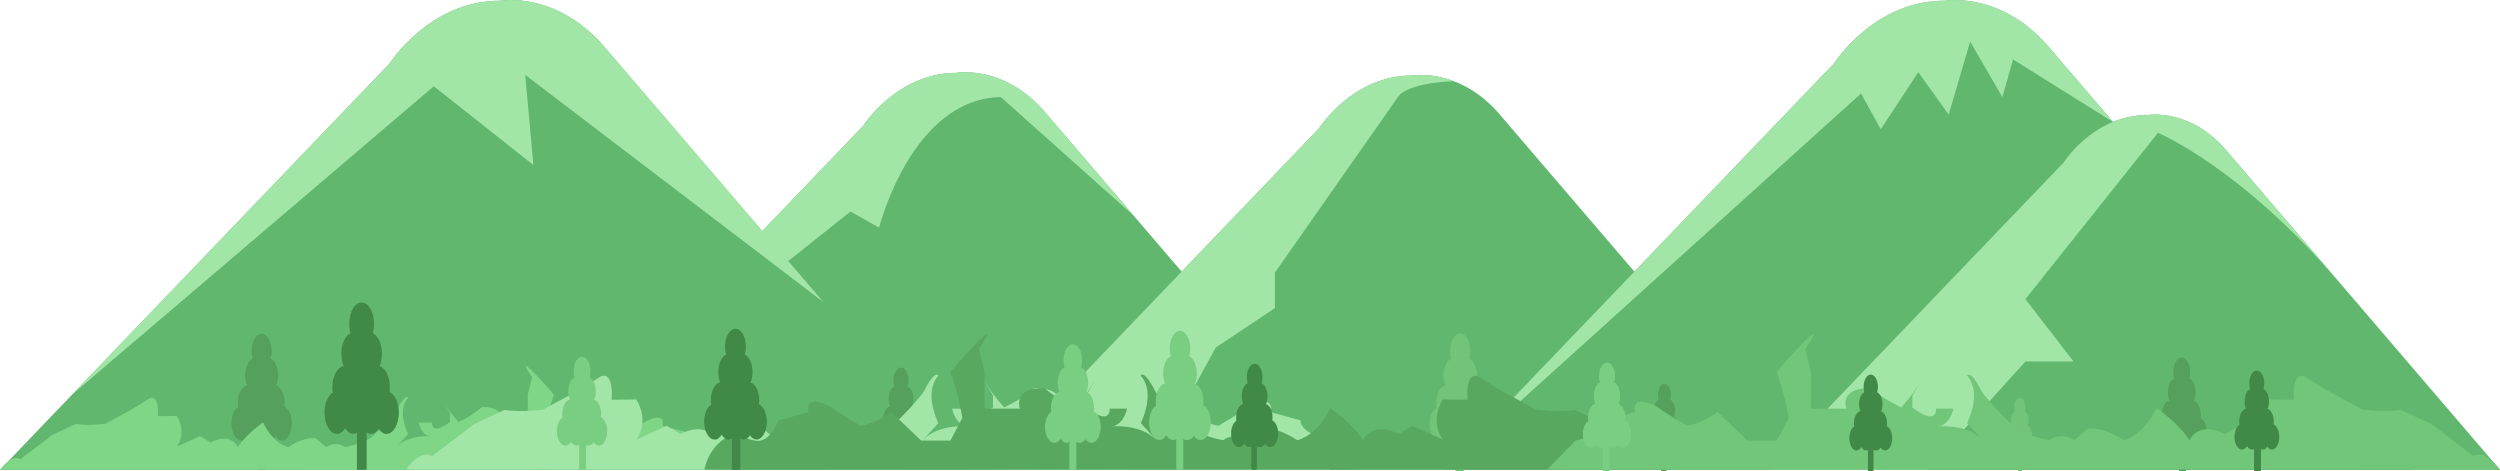 <svg id="Layer_3" xmlns="http://www.w3.org/2000/svg" width="1800.104" height="339.266" viewBox="0 0 1800.104 339.266">
  <g id="mountains">
    <path fill="#62B76E" d="M384.061 338.266L621.525 90.608s24.115-38.156 67.27-38.156c0 0 35.539-6.424 65.579 30.58l218.73 255.234H384.061z"/>
    <path fill="#62B76E" d="M0 338.266L280.624 45.595S309.123.504 360.12.504c0 0 41.998-7.592 77.498 36.138l258.486 301.624H0zM714 338.266L949.879 92.262s23.954-37.901 66.82-37.901c0 0 35.301-6.382 65.14 30.375l217.271 253.53H714z"/>
    <path fill="#62B76E" d="M1040 338.266l280.624-292.671S1349.123.504 1400.12.504c0 0 41.998-7.592 77.497 36.138l258.486 301.624H1040z"/>
    <path fill="#62B76E" d="M1273.766 338.266l212.186-221.294s21.549-34.094 60.108-34.094c0 0 31.756-5.741 58.597 27.324l195.447 228.064h-526.338z"/>
    <path fill="#A1E5A7" d="M384.061 118.81l-5.876-64.873L593 217.589v-.001L437.775 36.642C402.275-7.088 360.199.504 360.199.504c-50.998 0-79.536 45.05-79.536 45.05L51.719 284.266h-.01L312.353 62.105l71.708 56.705z"/>
    <path fill="#A1E5A7" d="M567.583 187.959l44.829-35.666 20.605 11.591s23.181-92.724 87.572-94.012l95.871 85.609-62.088-72.45c-30.04-37.004-65.579-30.58-65.579-30.58-43.154 0-67.27 38.156-67.27 38.156l-82.291 85.824 28.351 11.528zM827.666 337.672l47.742-87.463L918 221.836v-25.57l88.555-126.394s4.656-9.92 40.286-11.399h.001c-17.013-6.485-30.143-4.112-30.143-4.112-42.866 0-66.82 37.901-66.82 37.901L714.184 338.075l113.482-.403zM1354.203 93.054l27.045-41.028 21.893 30.471 15.454-52.546 23.181 39.923 7.728-27.044 71.933 44.945-43.818-51.131C1442.12-7.086 1400.122.506 1400.122.506c-50.997 0-79.496 45.091-79.496 45.091L1040 338.266l300.037-270.969 14.166 25.757z"/>
    <path fill="#A1E5A7" d="M1493 260.266l-34.601-44.869 95.419-119.769s59.459 24.638 130.622 107.672l-79.784-93.1c-26.841-33.065-58.597-27.324-58.597-27.324-38.56 0-60.108 34.094-60.108 34.094l-212.186 221.294h114.141l70.493-78H1493z"/>
    <g fill="#55A05C">
      <path d="M204.734 292.752c.128-.928.199-1.895.199-2.89 0-6.155-2.606-11.263-6.027-12.261.872-2.053 1.387-4.58 1.387-7.314 0-5.775-2.294-10.63-5.403-12.032.487-1.672.762-3.557.762-5.552 0-6.871-3.247-12.441-7.25-12.441-4.005 0-7.251 5.57-7.251 12.441 0 1.996.275 3.88.762 5.552-3.109 1.402-5.403 6.257-5.403 12.032 0 2.681.496 5.161 1.336 7.192-3.679.6-6.557 5.914-6.557 12.383 0 1.097.083 2.16.239 3.173-2.839 1.686-4.879 6.311-4.879 11.757 0 6.871 3.246 12.441 7.25 12.441 1.905 0 3.637-1.262 4.931-3.323 1.294 2.061 2.953 3.323 4.857 3.323.837 0 1.313-.246 2.313-.693v21.726h5v-22.02c1 .635 1.722.987 2.728.987 1.765 0 3.33-1.084 4.587-2.883 1.258 1.799 2.849 2.883 4.614 2.883 4.004 0 7.237-5.57 7.237-12.441.001-5.786-2.314-10.648-5.432-12.04zM661.04 304.097c.097-.696.149-1.423.149-2.17 0-4.621-1.956-8.456-4.525-9.205.654-1.541 1.041-3.438 1.041-5.491 0-4.335-1.722-7.98-4.056-9.033.365-1.255.572-2.67.572-4.168 0-5.158-2.438-9.34-5.443-9.34-3.007 0-5.443 4.182-5.443 9.34 0 1.499.207 2.914.572 4.168-2.334 1.053-4.056 4.697-4.056 9.033 0 2.012.372 3.875 1.003 5.399-2.762.45-4.922 4.44-4.922 9.296 0 .823.062 1.622.179 2.382-2.131 1.266-3.663 4.738-3.663 8.826 0 5.159 2.437 9.34 5.443 9.34 1.431 0 2.731-.947 3.702-2.494.971 1.547 2.229 2.494 3.658 2.494.629 0 .749-.184 1.749-.52v16.311h4v-16.531c0 .477 1.158.74 1.913.74 1.326 0 2.432-.813 3.376-2.164.944 1.351 2.104 2.164 3.43 2.164 3.006 0 5.417-4.181 5.417-9.34 0-4.342-1.755-7.992-4.096-9.037zM1584.547 301.248c.107-.774.167-1.582.167-2.413 0-5.141-2.175-9.407-5.033-10.242.727-1.714 1.156-3.824 1.156-6.109 0-4.824-1.914-8.877-4.514-10.05.407-1.396.639-2.97.639-4.638 0-5.739-2.714-10.392-6.058-10.392-3.345 0-6.056 4.653-6.056 10.392 0 1.667.23 3.242.638 4.638-2.598 1.173-4.514 5.226-4.514 10.05 0 2.24.414 4.312 1.116 6.008-3.072.501-5.476 4.94-5.476 10.344 0 .917.067 1.805.198 2.651-2.372 1.407-4.076 5.271-4.076 9.819 0 5.74 2.711 10.392 6.056 10.392 1.593 0 3.039-1.054 4.119-2.775 1.08 1.721 2.518 2.775 4.107 2.775.701 0 1.982-.205 1.982-.579v18.148h5v-18.393c0 .531.977.824 1.818.824 1.471 0 2.551-.905 3.598-2.408 1.051 1.503 2.265 2.408 3.739 2.408 3.345 0 5.989-4.652 5.989-10.392.003-4.833-1.99-8.895-4.595-10.058zM1208.979 310.002c.082-.597.127-1.219.127-1.858 0-3.958-1.674-7.241-3.874-7.884.56-1.319.892-2.944.892-4.703 0-3.713-1.475-6.834-3.475-7.736.313-1.074.491-2.286.491-3.57 0-4.417-2.089-8-4.663-8-2.575 0-4.661 3.582-4.661 8 0 1.284.177 2.496.49 3.57-1.999.902-3.475 4.022-3.475 7.736 0 1.724.319 3.318.859 4.625-2.365.385-4.216 3.803-4.216 7.962 0 .705.054 1.389.154 2.04-1.826 1.084-3.139 4.058-3.139 7.559 0 4.418 2.088 7.999 4.662 7.999 1.226 0 2.339-.811 3.171-2.136.831 1.325 1.432 2.136 2.656 2.136.539 0 1.021-.157 1.021-.445v13.969h4v-14.157c0 .408 1.181.633 1.829.633 1.134 0 2.179-.697 2.985-1.853.809 1.156 1.851 1.853 2.985 1.853 2.575 0 4.663-3.581 4.663-7.999.002-3.719-1.478-6.846-3.482-7.741z"/>
    </g>
    <path fill="#7FD687" d="M37.771 313.121l16.78-7.872c9.083 1.514 21.258-.152 21.258-.152l19.709-10.672c12.11-7.569 12.127-7.607 12.127-7.607s-7.569 3.027 0 0c7.569-3.028 6.063 12.849 6.063 12.849l13.628-.202c7.569 13.059.002 22.137.002 22.137 16.651-7.568 16.652-7.57 16.652-7.57s-7.569-4.541 0 0 7.569 4.539 7.569 4.539-15.138 7.569 0 0c15.138-7.568 19.68 3.363 19.68 3.363 6.055-9.419 18.166-17.769 18.166-17.769 7.569 15.918 18.165 17.769 18.165 17.769 12.11-7.905 19.679-6.392 19.679-6.392l7.569 6.392c7.569-4.878 13.624 0 13.624 0 10.596-1.851 18.165-6.392 18.165-6.392 10.597-9.083 18.746-19.679 18.746-19.679 6.988-13.624 8.502-9.466 8.502-9.466-8.502 9.466 0 26.118 0 26.118l-8.502 9.419c8.502-9.419 25.697-7.705 25.697-7.705-7.666.169-9.626-9.962-9.626-9.962H311c.052 9.962 13-.4 13-.4v-6.6l-4.409-7.459s-4.409-7.459 0 0 10.596 14.059 10.596 14.059c10.597-4.976 16.874-10.832 16.874-10.832 17.943 0 13.402 11.231 13.402 11.231H380c.142-15.973 0-20 0-20l3.169-12.624s-10.596-15.138 0-4.542 15.669 17.166 15.669 17.166c-5.073 14.624-6.586 25.387-6.586 25.387l6.586 12.613H415l16.61-15.808s-7.569-6.055 0 0 16.651 7.569 16.651 7.569c10.596-6.055 16.651-10.597 16.651-10.597 15.138-7.569 12.11 3.027 12.11 3.027l16.49 4.543c0 7.569 16.488 11.266 16.488 11.266v16L.184 338.075c9.083-11.937 14.525-7.396 14.525-7.396l23.062-17.558z"/>
    <path fill="#A1E5A7" d="M341.267 305.43l21.912-10.279c11.861 1.977 27.76-.199 27.76-.199l25.737-13.936c15.814-9.884 15.836-9.934 15.836-9.934s-9.884 3.953 0 0c9.884-3.954 7.917 16.779 7.917 16.779l17.796-.264c9.884 17.053.002 28.907.002 28.907 21.744-9.883 21.746-9.886 21.746-9.886s-9.884-5.93 0 0c9.883 5.93 9.884 5.928 9.884 5.928s-19.768 9.884 0 0c19.767-9.883 25.698 4.392 25.698 4.392 7.907-12.3 23.721-23.203 23.721-23.203 9.883 20.786 23.72 23.203 23.72 23.203 15.814-10.323 25.698-8.347 25.698-8.347l9.883 8.347c9.884-6.37 17.791 0 17.791 0 13.837-2.417 23.721-8.347 23.721-8.347 13.838-11.86 24.479-25.697 24.479-25.697 9.125-17.791 11.102-12.361 11.102-12.361-11.102 12.361 0 34.105 0 34.105l-11.102 12.3c11.102-12.3 33.556-9.862 33.556-9.862-10.01.221-12.57-12.81-12.57-12.81h12.503c.067 13 16.942-.921 16.942-.921v-8.618c-6-9.74-5.74-9.74-5.74-9.74s-5.758-9.74 0 0c5.757 9.74 13.845 18.358 13.845 18.358 13.837-6.498 22.038-13.944 22.038-13.944 23.431 0 17.505 14.865 17.505 14.865h25.512c.185-21 0-26.316 0-26.316 4.139-16.485 7.278 10.201 7.278 10.201-6.624 19.097 8.721 22.747 8.721 22.747l8.601 16.368h21.104c21.69-21 21.69-20.588 21.69-20.588s-9.884-7.907 0 0c9.883 7.907 21.744 9.911 21.744 9.911 13.837-7.907 21.744-13.824 21.744-13.824 19.768-9.883 15.814 3.96 15.814 3.96l21.57 5.934c0 9.883 21.572 14.715 21.572 14.715v20.894l-665.775-.25c11.86-15.588 18.947-9.657 18.947-9.657l30.098-22.931z"/>
    <g fill="#72C479">
      <path d="M1067.977 293.222c.13-.938.201-1.917.201-2.924 0-6.227-2.635-11.394-6.096-12.404.88-2.076 1.402-4.632 1.402-7.399 0-5.842-2.32-10.752-5.468-12.171.493-1.691.773-3.598.773-5.617 0-6.95-3.286-12.586-7.336-12.586-4.053 0-7.335 5.636-7.335 12.586 0 2.02.278 3.926.771 5.617-3.146 1.419-5.467 6.329-5.467 12.171 0 2.712.502 5.221 1.353 7.276-3.722.606-6.633 5.983-6.633 12.527 0 1.109.084 2.186.241 3.21-2.873 1.706-4.938 6.385-4.938 11.893 0 6.952 3.284 12.586 7.335 12.586 1.929 0 3.681-1.275 4.989-3.36 1.308 2.085 2.475 3.36 4.401 3.36.848 0 1.827-.247 1.827-.701v21.979h6V316.99c0 .643 1.784.997 2.803.997 1.785 0 3.39-1.096 4.659-2.916 1.273 1.82 2.894 2.916 4.679 2.916 4.053 0 7.328-5.634 7.328-12.586.003-5.851-2.334-10.771-5.489-12.179zM1463.114 314.738c.069-.5.107-1.021.107-1.557 0-3.317-1.403-6.069-3.247-6.608.469-1.106.746-2.467.746-3.941 0-3.112-1.235-5.728-2.912-6.484.263-.901.412-1.917.412-2.992 0-3.703-1.751-6.705-3.908-6.705-2.158 0-3.907 3.002-3.907 6.705 0 1.076.148 2.091.411 2.992-1.676.756-2.912 3.372-2.912 6.484 0 1.445.268 2.781.721 3.876-1.982.323-3.533 3.188-3.533 6.673 0 .591.044 1.165.128 1.71-1.53.908-2.63 3.401-2.63 6.335 0 3.703 1.749 6.705 3.907 6.705 1.027 0 1.961-.68 2.657-1.79.697 1.11 1.583 1.79 2.608 1.79.452 0 1.237-.132 1.237-.374v11.708h3V327.4c0 .342.785.531 1.328.531.949 0 1.723-.584 2.398-1.554.678.97 1.5 1.554 2.451 1.554 2.158 0 3.883-3.001 3.883-6.705.002-3.117-1.264-5.738-2.945-6.488z"/>
    </g>
    <path fill="#58A85F" d="M1155.836 305.43l-21.911-10.279c-11.86 1.977-27.76-.199-27.76-.199l-25.737-13.936c-15.814-9.884-15.836-9.934-15.836-9.934s9.883 3.953 0 0c-9.885-3.954-7.918 16.779-7.918 16.779l-17.795-.264c-9.885 17.053-.003 28.907-.003 28.907-21.744-9.883-21.745-9.886-21.745-9.886s9.883-5.93 0 0c-9.884 5.93-9.885 5.928-9.885 5.928s19.768 9.884 0 0c-19.768-9.883-25.698 4.392-25.698 4.392-7.907-12.3-23.722-23.203-23.722-23.203-9.883 20.786-23.72 23.203-23.72 23.203-15.814-10.323-25.698-8.347-25.698-8.347l-9.883 8.347c-9.885-6.37-17.791 0-17.791 0-13.837-2.417-23.721-8.347-23.721-8.347-13.838-11.86-24.479-25.697-24.479-25.697-9.126-17.791-11.103-12.361-11.103-12.361 11.103 12.361 0 34.105 0 34.105l11.103 12.3c-11.103-12.3-33.556-9.862-33.556-9.862 10.01.221 12.57-12.81 12.57-12.81h-12.504c-.066 13-17.045-.921-17.045-.921v-8.618c6-9.74 5.792-9.74 5.792-9.74s5.758-9.74 0 0c-5.757 9.74-13.819 18.358-13.819 18.358-13.838-6.498-22.025-13.944-22.025-13.944-23.431 0-17.492 14.865-17.492 14.865h-25.512c-.186-21 0-26.316 0-26.316-4.139-16.485-4.139-16.584-4.139-16.584s13.836-19.817 0-5.98c-13.838 13.837-20.461 22.391-20.461 22.391 6.623 19.097 8.6 33.085 8.6 33.085l-8.6 16.405h-21.105c-21.689-21-21.689-20.588-21.689-20.588s9.883-7.907 0 0c-9.884 7.907-21.744 9.911-21.744 9.911-13.837-7.907-21.744-13.824-21.744-13.824-19.768-9.883-15.814 3.96-15.814 3.96l-21.53 5.934c-13.509 29.332-24.561 4.65-37.178 11.977-14.049 8.157-16.308 23.462-16.308 23.462l31.955.169 665.735-.25c-11.861-15.588-18.968-9.657-18.968-9.657l-30.117-22.931z"/>
    <path fill="#71C679" d="M1750.836 305.43l-21.911-10.279c-11.86 1.977-27.76-.199-27.76-.199l-25.737-13.936c-15.814-9.884-15.836-9.934-15.836-9.934s9.883 3.953 0 0c-9.885-3.954-7.918 16.779-7.918 16.779l-17.795-.264c-9.885 17.053-.003 28.907-.003 28.907-21.744-9.883-21.745-9.886-21.745-9.886s9.883-5.93 0 0c-9.884 5.93-9.885 5.928-9.885 5.928s19.768 9.884 0 0c-19.768-9.883-25.698 4.392-25.698 4.392-7.907-12.3-23.722-23.203-23.722-23.203-9.883 20.786-23.72 23.203-23.72 23.203-15.814-10.323-25.698-8.347-25.698-8.347l-9.883 8.347c-9.885-6.37-17.791 0-17.791 0-13.837-2.417-23.721-8.347-23.721-8.347-13.838-11.86-24.479-25.697-24.479-25.697-9.126-17.791-11.103-12.361-11.103-12.361 11.103 12.361 0 34.105 0 34.105l11.103 12.3c-11.103-12.3-33.556-9.862-33.556-9.862 10.01.221 12.57-12.81 12.57-12.81h-12.504c-.066 13-17.045-.921-17.045-.921v-8.618c6-9.74 5.792-9.74 5.792-9.74s5.758-9.74 0 0c-5.757 9.74-13.819 18.358-13.819 18.358-13.838-6.498-22.025-13.944-22.025-13.944-23.431 0-17.492 14.865-17.492 14.865h-25.512c-.186-21 0-26.316 0-26.316-4.139-16.485-4.139-16.584-4.139-16.584s13.836-19.817 0-5.98c-13.838 13.837-20.461 22.391-20.461 22.391 6.623 19.097 8.6 33.085 8.6 33.085l-8.6 16.405h-21.105c-21.689-21-21.689-20.588-21.689-20.588s9.883-7.907 0 0c-9.884 7.907-21.744 9.911-21.744 9.911-13.837-7.907-21.744-13.824-21.744-13.824-19.768-9.883-15.814 3.96-15.814 3.96l-21.53 5.934c0 9.883-21.531 14.713-21.531 14.713l-19.976 20.679 19.976.216 665.735-.25c-11.861-15.588-18.968-9.657-18.968-9.657l-30.117-22.931z"/>
    <g fill="#408947">
      <path d="M280.478 282.303c.158-1.141.245-2.33.245-3.554 0-7.568-3.204-13.848-7.411-15.076 1.072-2.524 1.705-5.631 1.705-8.993 0-7.101-2.82-13.07-6.643-14.794.599-2.056.937-4.373.937-6.827 0-8.449-3.992-15.298-8.915-15.298-4.924 0-8.916 6.849-8.916 15.298 0 2.454.339 4.771.938 6.827-3.823 1.724-6.644 7.693-6.644 14.794 0 3.296.609 6.346 1.644 8.843-4.524.737-8.063 7.271-8.063 15.226 0 1.349.103 2.656.293 3.902-3.491 2.073-6 7.76-6 14.456 0 8.448 3.991 15.297 8.915 15.297 2.342 0 4.472-1.552 6.063-4.085 1.591 2.534 3.409 4.085 5.751 4.085 1.029 0 1.623-.303 2.623-.853v26.714h7V311.19c1 .781 1.913 1.213 3.149 1.213 2.171 0 3.992-1.333 5.539-3.545 1.546 2.212 3.451 3.545 5.622 3.545 4.924 0 8.873-6.849 8.873-15.297 0-7.112-2.872-13.091-6.705-14.803zM546.476 291.105c.133-.961.207-1.964.207-2.995 0-6.378-2.7-11.67-6.246-12.705.903-2.127 1.437-4.745 1.437-7.578 0-5.984-2.377-11.015-5.599-12.468.504-1.732.79-3.685.79-5.753 0-7.119-3.364-12.892-7.513-12.892-4.15 0-7.513 5.772-7.513 12.892 0 2.068.285 4.021.79 5.753-3.222 1.453-5.599 6.484-5.599 12.468 0 2.777.513 5.348 1.385 7.452-3.813.621-6.794 6.128-6.794 12.831 0 1.137.086 2.238.247 3.289-2.942 1.747-5.056 6.54-5.056 12.182 0 7.12 3.364 12.891 7.513 12.891 1.974 0 3.769-1.307 5.109-3.442 1.34 2.135 3.027 3.442 5.001 3.442.867 0 1.365-.254 2.365-.718v22.513h6V315.45c0 .658 1.407 1.022 2.449 1.022 1.83 0 3.261-1.123 4.565-2.987 1.303 1.864 2.856 2.987 4.687 2.987 4.149 0 7.452-5.771 7.452-12.891 0-5.995-2.446-11.034-5.677-12.476zM916.122 302.803c.101-.723.155-1.477.155-2.252 0-4.796-2.029-8.775-4.695-9.554.678-1.599 1.08-3.567 1.08-5.699 0-4.5-1.787-8.282-4.211-9.375.38-1.302.596-2.771.596-4.326 0-5.353-2.531-9.693-5.65-9.693-3.121 0-5.649 4.34-5.649 9.693 0 1.555.215 3.024.594 4.326-2.422 1.093-4.21 4.875-4.21 9.375 0 2.089.386 4.021 1.042 5.604-2.867.467-5.109 4.608-5.109 9.648 0 .854.064 1.683.186 2.473-2.212 1.313-3.802 4.917-3.802 9.16 0 5.354 2.529 9.693 5.649 9.693 1.485 0 2.834-.982 3.842-2.588 1.007 1.605 2.038 2.588 3.521 2.588.652 0 1.54-.19 1.54-.54v16.928h4V321.11c0 .495 1.553.768 2.337.768 1.375 0 2.7-.844 3.679-2.246.98 1.401 2.272 2.246 3.647 2.246 3.121 0 5.667-4.339 5.667-9.693-.001-4.508-1.778-8.297-4.209-9.382zM1358.616 306.968c.091-.658.142-1.344.142-2.051 0-4.368-1.849-7.992-4.276-8.701.617-1.457.983-3.249.983-5.19 0-4.098-1.627-7.542-3.835-8.538.346-1.186.542-2.523.542-3.94 0-4.875-2.305-8.829-5.146-8.829-2.843 0-5.146 3.953-5.146 8.829 0 1.417.195 2.754.541 3.94-2.206.996-3.834 4.44-3.834 8.538 0 1.902.352 3.662.948 5.104-2.61.426-4.652 4.197-4.652 8.788 0 .778.059 1.533.169 2.252-2.016 1.196-3.463 4.479-3.463 8.343 0 4.876 2.303 8.829 5.145 8.829 1.354 0 2.582-.895 3.5-2.357.917 1.462 1.935 2.357 3.285 2.357.595 0 1.48-.174 1.48-.492v15.417h4v-15.625c0 .451 1.157.7 1.872.7 1.252 0 2.331-.769 3.222-2.046.893 1.277 2.006 2.046 3.258 2.046 2.843 0 5.129-3.952 5.129-8.829 0-4.106-1.651-7.557-3.864-8.545zM1637.075 305.613c.095-.685.147-1.4.147-2.136 0-4.551-1.925-8.327-4.455-9.066.643-1.517 1.023-3.385 1.023-5.408 0-4.27-1.694-7.857-3.995-8.896.36-1.235.565-2.629.565-4.105 0-5.08-2.402-9.198-5.362-9.198-2.961 0-5.36 4.119-5.36 9.198 0 1.476.204 2.87.564 4.105-2.3 1.039-3.996 4.626-3.996 8.896 0 1.983.367 3.816.988 5.318-2.719.443-4.847 4.373-4.847 9.156 0 .812.06 1.598.176 2.347-2.1 1.246-3.608 4.667-3.608 8.692 0 5.081 2.399 9.199 5.36 9.199 1.41 0 2.69-.933 3.646-2.456.956 1.523 2.071 2.456 3.479 2.456.619 0 1.598-.181 1.598-.512v16.064h5v-16.281c0 .47.734.729 1.479.729 1.303 0 2.193-.801 3.12-2.131.93 1.33 1.972 2.131 3.276 2.131 2.961 0 5.286-4.118 5.286-9.199.002-4.277-1.778-7.873-4.084-8.903z"/>
    </g>
    <g fill="#7ACE82">
      <path d="M432.652 300.455c.107-.771.166-1.574.166-2.401 0-5.113-2.165-9.356-5.007-10.186.724-1.706 1.152-3.804 1.152-6.076 0-4.798-1.906-8.831-4.488-9.996.404-1.389.633-2.954.633-4.612 0-5.708-2.697-10.336-6.023-10.336-3.327 0-6.023 4.628-6.023 10.336 0 1.658.229 3.224.633 4.612-2.583 1.165-4.489 5.198-4.489 9.996 0 2.227.412 4.287 1.11 5.975-3.057.498-5.447 4.913-5.447 10.287 0 .912.069 1.795.198 2.637-2.359 1.4-4.054 5.243-4.054 9.767 0 5.708 2.697 10.335 6.023 10.335 1.583 0 3.021-1.048 4.096-2.76 1.075 1.712 2.408 2.76 3.991 2.76.695 0 .877-.204 1.877-.576v18.049h5v-18.293c0 .527 1.052.819 1.888.819 1.467 0 2.577-.9 3.622-2.395 1.044 1.494 2.271 2.395 3.738 2.395 3.327 0 5.965-4.627 5.965-10.335 0-4.806-1.97-8.846-4.561-10.002zM787.571 296.292c.119-.855.184-1.748.184-2.666 0-5.677-2.403-10.387-5.559-11.308.804-1.893 1.279-4.223 1.279-6.745 0-5.326-2.116-9.803-4.983-11.096.449-1.542.703-3.28.703-5.121 0-6.336-2.994-11.473-6.687-11.473-3.694 0-6.687 5.137-6.687 11.473 0 1.841.254 3.579.703 5.121-2.867 1.293-4.983 5.77-4.983 11.096 0 2.472.457 4.76 1.233 6.633-3.393.553-6.047 5.454-6.047 11.42 0 1.011.076 1.992.22 2.927-2.618 1.555-4.5 5.82-4.5 10.842 0 6.337 2.994 11.473 6.686 11.473 1.758 0 3.355-1.163 4.548-3.063 1.192 1.9 2.576 3.063 4.332 3.063.772 0 .986-.226 1.986-.639v20.036h5v-20.307c0 .586 1.541.909 2.469.909 1.628 0 3.047-1 4.207-2.658 1.16 1.659 2.615 2.658 4.244 2.658 3.693 0 6.669-5.136 6.669-11.473 0-5.334-2.141-9.818-5.017-11.102zM866.315 291.818c.131-.946.203-1.934.203-2.95 0-6.282-2.659-11.494-6.151-12.513.889-2.095 1.415-4.673 1.415-7.464 0-5.893-2.341-10.847-5.514-12.278.497-1.706.778-3.629.778-5.667 0-7.011-3.313-12.696-7.399-12.696-4.087 0-7.4 5.685-7.4 12.696 0 2.037.281 3.961.778 5.667-3.173 1.431-5.514 6.385-5.514 12.278 0 2.736.505 5.267 1.364 7.34-3.754.612-6.691 6.036-6.691 12.637 0 1.119.084 2.205.243 3.239-2.897 1.72-4.979 6.44-4.979 11.998 0 7.013 3.313 12.696 7.399 12.696 1.945 0 3.712-1.287 5.032-3.39 1.319 2.103 2.915 3.39 4.858 3.39.854 0 1.263-.25 2.263-.707v22.172h5v-22.471c0 .648 1.907 1.006 2.934 1.006 1.802 0 3.473-1.106 4.756-2.941 1.284 1.835 2.945 2.941 4.747 2.941 4.086 0 7.405-5.684 7.405-12.696-.001-5.904-2.345-10.866-5.527-12.287zM1170.138 302.942c.103-.741.158-1.513.158-2.307 0-4.913-2.078-8.988-4.81-9.786.695-1.637 1.107-3.654 1.107-5.837 0-4.609-1.83-8.483-4.313-9.602.389-1.333.61-2.838.61-4.432 0-5.483-2.593-9.929-5.788-9.929-3.196 0-5.786 4.446-5.786 9.929 0 1.594.22 3.098.608 4.432-2.481 1.119-4.313 4.993-4.313 9.602 0 2.14.396 4.119 1.066 5.74-2.936.478-5.232 4.72-5.232 9.883 0 .875.066 1.724.191 2.532-2.267 1.345-3.896 5.037-3.896 9.382 0 5.485 2.592 9.929 5.787 9.929 1.521 0 2.903-1.006 3.937-2.651 1.031 1.645 1.762 2.651 3.283 2.651.668 0 1.252-.195 1.252-.553v17.339h5v-17.573c0 .506 1.463.786 2.268.786 1.406 0 2.702-.865 3.703-2.3 1.004 1.436 2.297 2.3 3.705 2.3 3.196 0 5.787-4.444 5.787-9.929.001-4.614-1.835-8.495-4.324-9.606z"/>
    </g>
  </g>
</svg>
